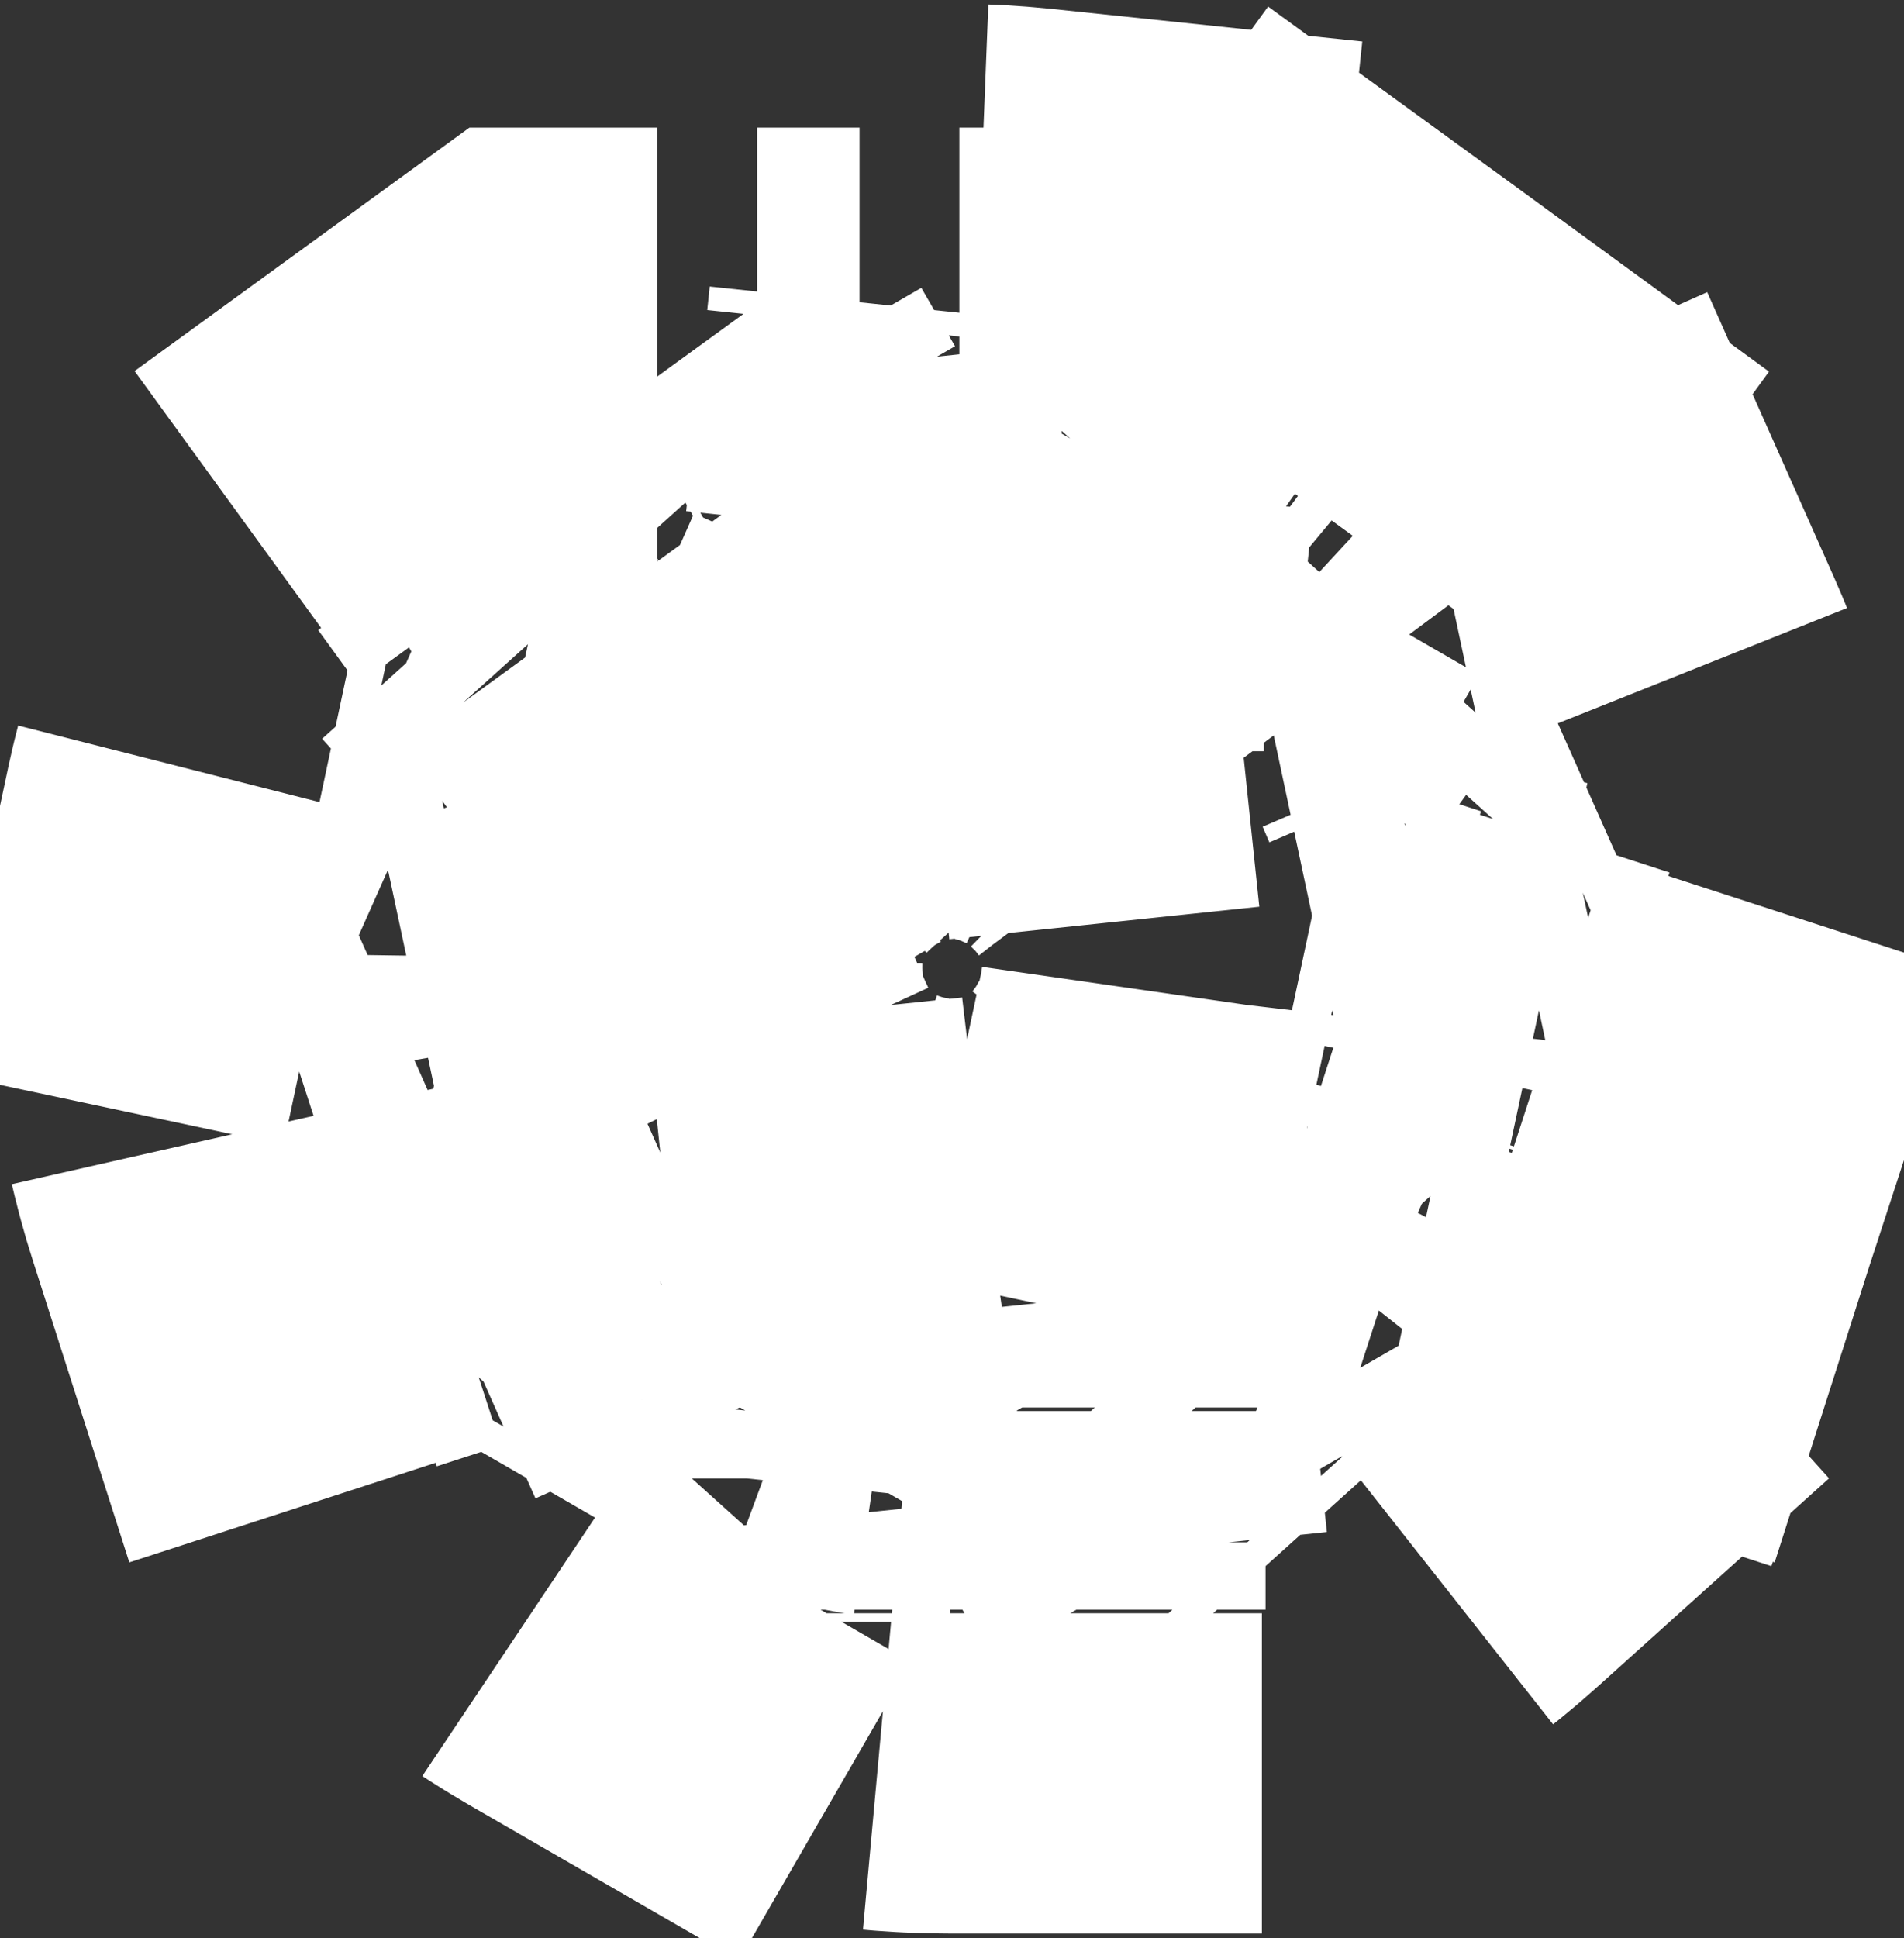 <svg width="226" height="230" viewBox="0 0 226 230" fill="none" xmlns="http://www.w3.org/2000/svg">
<rect x="0" y="0" width="226" height="230" fill="#333333" stroke="none"/>
<path d="M158.259 52.148L158.259 52.148C156.075 50.561 153.822 49.099 151.512 47.764L133 79.8C128.067 76.95 122.671 75.237 117.181 74.661L121.04 37.863C115.695 37.303 110.305 37.303 104.96 37.863L108.819 74.661C103.329 75.237 97.933 76.95 93 79.8L74.488 47.764C72.178 49.099 69.925 50.561 67.741 52.148L158.259 52.148ZM158.259 52.148L158.348 52.213L136.6 82.146L136.953 82.403L158.701 52.469L158.789 52.533C160.974 54.121 163.061 55.811 165.044 57.596L140.297 85.102C144.532 88.912 147.828 93.515 150.072 98.558L183.877 83.517C186.062 88.427 187.727 93.553 188.846 98.81L152.656 106.511C153.805 111.91 153.844 117.572 152.657 123.143L188.846 130.85C188.29 133.46 187.596 136.054 186.761 138.622L186.728 138.726L151.539 127.292L151.404 127.708L186.593 139.141L186.559 139.245L153.408 128.474L186.559 139.245C185.724 141.813 184.761 144.32 183.677 146.758L149.87 131.722C147.555 136.927 144.196 141.484 140.093 145.177L164.845 172.679C160.85 176.274 156.489 179.443 151.835 182.131L133.328 150.092C128.548 152.854 123.175 154.64 117.51 155.233L121.363 192.032C118.71 192.309 116.028 192.451 113.328 192.451L113.218 192.451L113.218 155.451L112.782 155.451L112.782 192.451L112.672 192.451C109.972 192.451 107.29 192.309 104.637 192.032L108.49 155.233C102.825 154.64 97.452 152.854 92.672 150.092L74.165 182.131C69.511 179.443 65.15 176.274 61.156 172.679L85.907 145.177C81.804 141.484 78.445 136.927 76.13 131.722L42.323 146.758C41.239 144.32 40.276 141.813 39.441 139.245L39.407 139.141L74.596 127.708L74.462 127.292L39.272 138.726L39.239 138.622C38.404 136.054 37.71 133.46 37.154 130.85L73.343 123.143C72.156 117.572 72.195 111.91 73.344 106.511L37.154 98.81C38.273 93.553 39.938 88.427 42.123 83.517L75.928 98.558C78.172 93.515 81.468 88.912 85.703 85.102L60.956 57.596C62.939 55.811 65.026 54.121 67.21 52.533L67.211 52.533L67.299 52.469L89.047 82.403L89.4 82.146L67.652 52.212L67.74 52.148L158.259 52.148Z" stroke="white" stroke-width="74" stroke-dasharray="8 16"/>
</svg>
